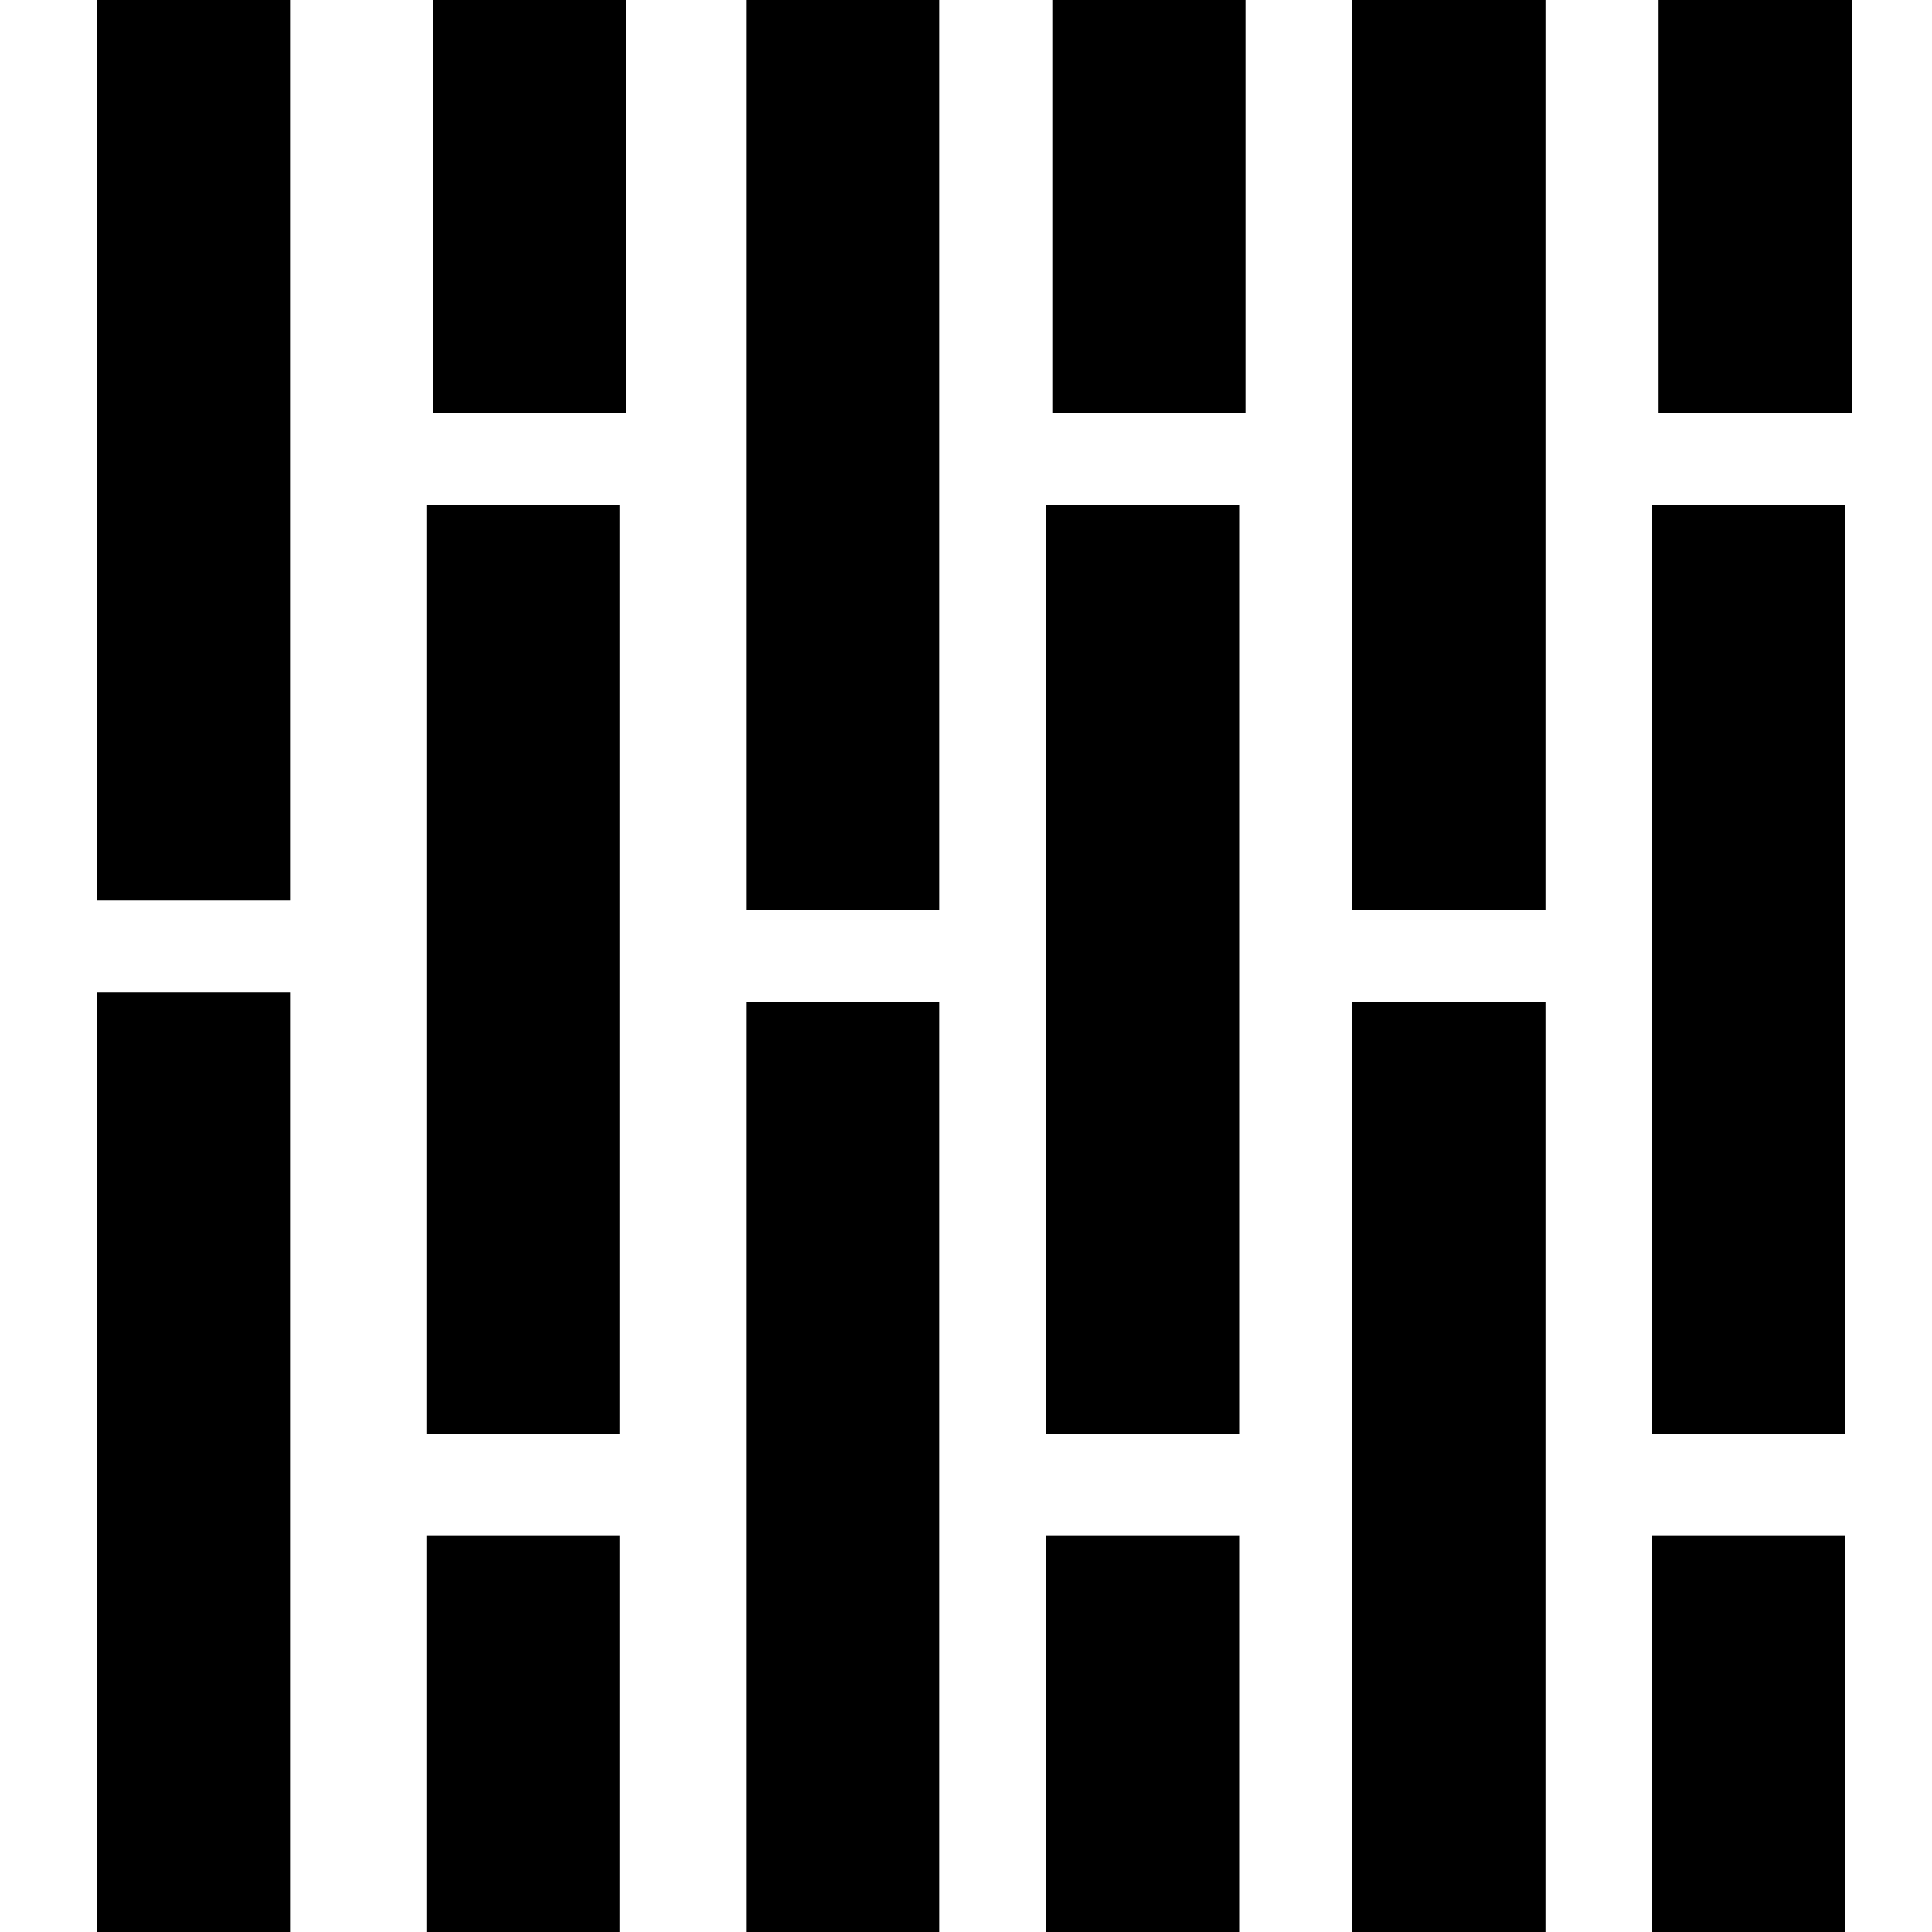 <svg width="50" height="50" xmlns="http://www.w3.org/2000/svg">
 <!-- Created with Method Draw - http://github.com/duopixel/Method-Draw/ -->

 <g>
  <title>background</title>
  <rect fill="none" id="canvas_background" height="14.048" width="14.048" y="-1" x="-1"/>
  <g display="none" id="canvasGrid"/>
 </g>
 <g>
  <title>Layer 1</title>
  <rect stroke="#dedede" id="svg_1" height="24.048" width="5" y="-0.743" x="2.507" stroke-width="0" fill="#000"/>
  <rect stroke="#dedede" id="svg_2" height="25" width="5" y="25.685" x="2.507" stroke-width="0" fill="#000"/>
  <rect stroke="#dedede" id="svg_3" height="24.048" width="5" y="13.066" x="11.036" stroke-width="0" fill="#000"/>
  <rect stroke="#dedede" id="svg_4" height="24.048" width="5" y="-13.362" x="11.2" stroke-width="0" fill="#000"/>
  <rect stroke="#dedede" id="svg_5" height="24.048" width="5" y="39.733" x="11.036" stroke-width="0" fill="#000"/>
  <rect stroke="#dedede" id="svg_6" height="24.048" width="5" y="-0.505" x="19.307" stroke-width="0" fill="#000"/>
  <rect stroke="#dedede" id="svg_7" height="25" width="5" y="25.923" x="19.307" stroke-width="0" fill="#000"/>
  <rect stroke="#dedede" id="svg_15" height="24.048" width="5" y="13.066" x="27.07" stroke-width="0" fill="#000"/>
  <rect stroke="#dedede" id="svg_16" height="24.048" width="5" y="-13.362" x="27.234" stroke-width="0" fill="#000"/>
  <rect stroke="#dedede" id="svg_17" height="24.048" width="5" y="39.733" x="27.07" stroke-width="0" fill="#000"/>
  <rect stroke="#dedede" id="svg_18" height="24.048" width="5" y="-0.505" x="34.996" stroke-width="0" fill="#000"/>
  <rect stroke="#dedede" id="svg_19" height="25" width="5" y="25.923" x="34.996" stroke-width="0" fill="#000"/>
  <rect stroke="#dedede" id="svg_20" height="24.048" width="5" y="13.066" x="42.76" stroke-width="0" fill="#000"/>
  <rect stroke="#dedede" id="svg_21" height="24.048" width="5" y="-13.362" x="42.924" stroke-width="0" fill="#000"/>
  <rect stroke="#dedede" id="svg_22" height="24.048" width="5" y="39.733" x="42.76" stroke-width="0" fill="#000"/>
 </g>
</svg>